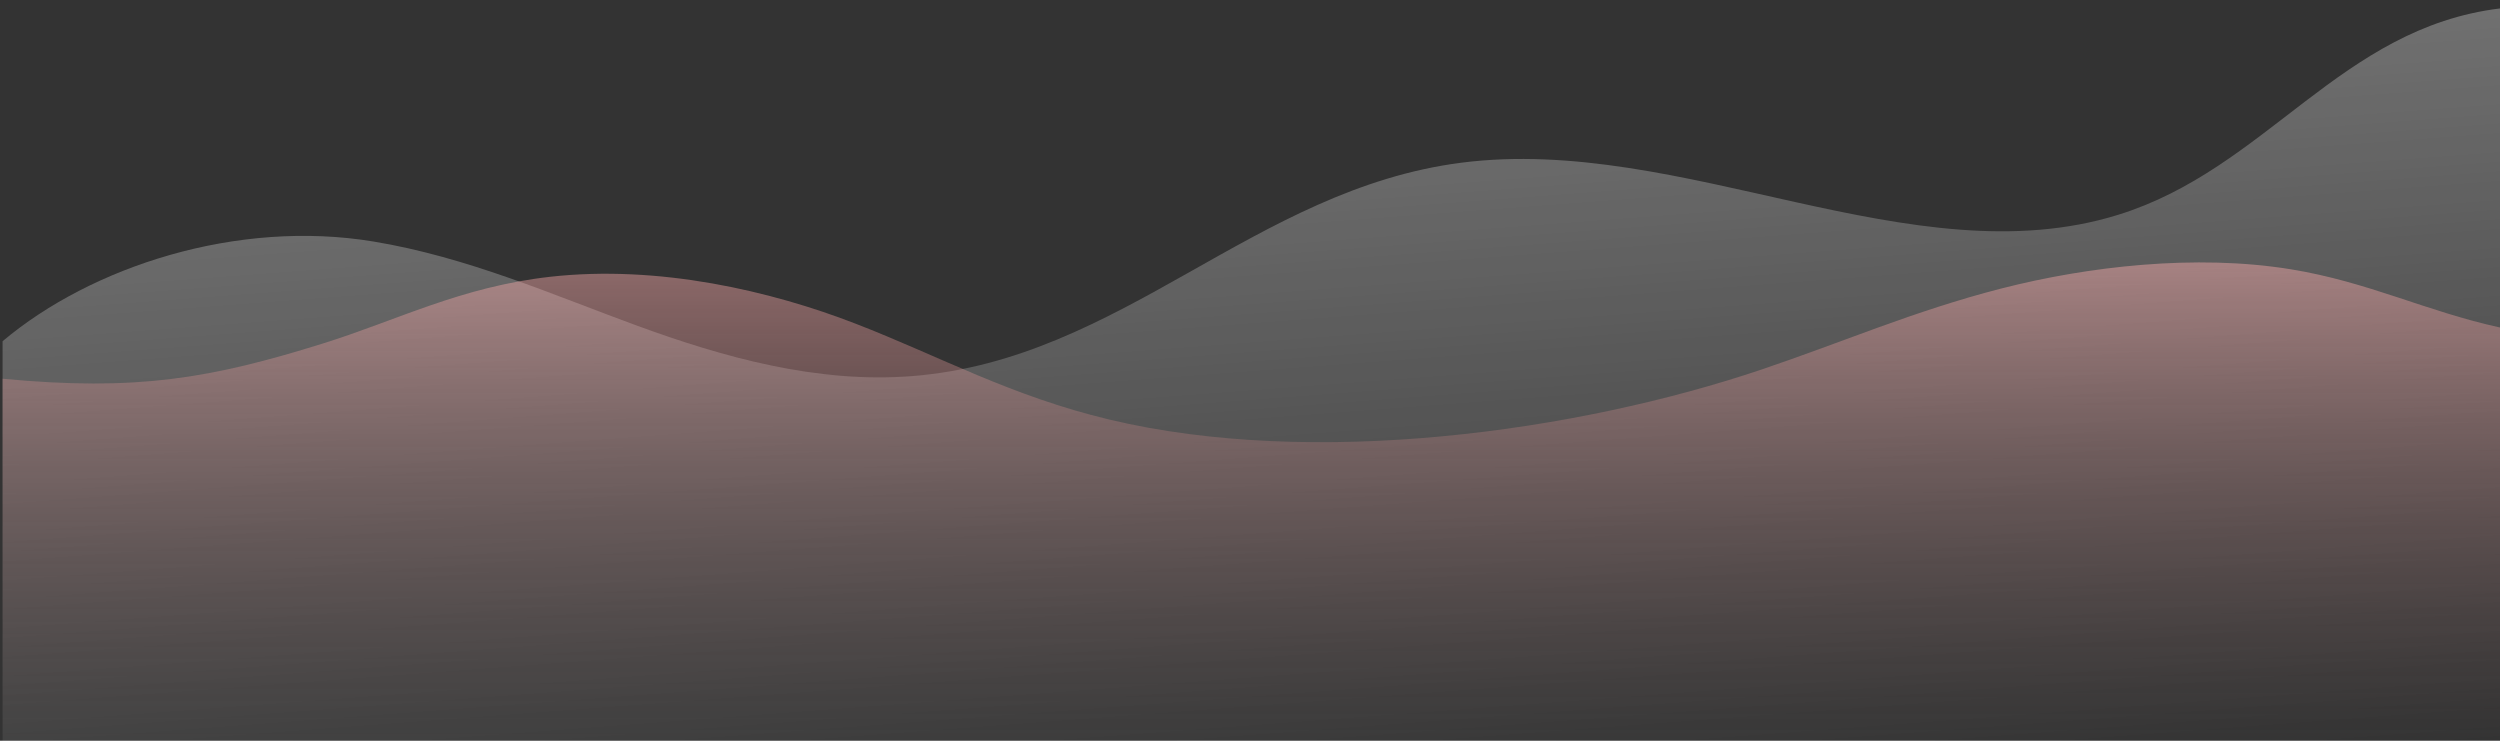 <svg width="270" height="80" viewBox="0 0 270 80" fill="none" xmlns="http://www.w3.org/2000/svg">
<rect x="0" y="0" width="270" height="80" fill="#333333" stroke="none"/>
<path opacity="0.3" d="M0.279 36.851C9.872 28.776 25.634 23.644 40.352 26.087C50.48 27.772 59.503 31.765 68.764 35.16C78.024 38.548 88.214 41.437 98.552 40.615C121.174 38.812 135.418 20.45 157.83 17.572C181.673 14.513 206.492 30.086 228.728 23.209C244.788 18.247 252.754 3.009 270 0.912V80H0.279V36.851Z" fill="url(#paint0_linear)"/>
<path opacity="0.45" d="M0.279 40.905C14.773 42.281 22.806 40.864 34.841 37.108C42.929 34.585 49.745 30.988 59.384 29.896C71.157 28.567 83.318 31.436 92.387 34.951C101.464 38.465 109.158 42.774 119.816 45.315C141.948 50.593 170.286 46.636 190.235 39.913C198.862 37.007 206.666 33.598 216.059 31.18C225.452 28.763 237.139 27.415 247.378 29.078C255.791 30.445 261.982 33.616 270 35.371V80H0.279V40.905Z" fill="url(#paint1_linear)"/>
<defs>
<linearGradient id="paint0_linear" x1="132.201" y1="11.355" x2="138.16" y2="89.993" gradientUnits="userSpaceOnUse">
<stop stop-color="white"/>
<stop offset="1" stop-color="white" stop-opacity="0"/>
</linearGradient>
<linearGradient id="paint1_linear" x1="135.14" y1="28.342" x2="135.14" y2="80" gradientUnits="userSpaceOnUse">
<stop stop-color="#FFAEAE"/>
<stop offset="1" stop-color="#764646" stop-opacity="0"/>
</linearGradient>
</defs>
</svg>
